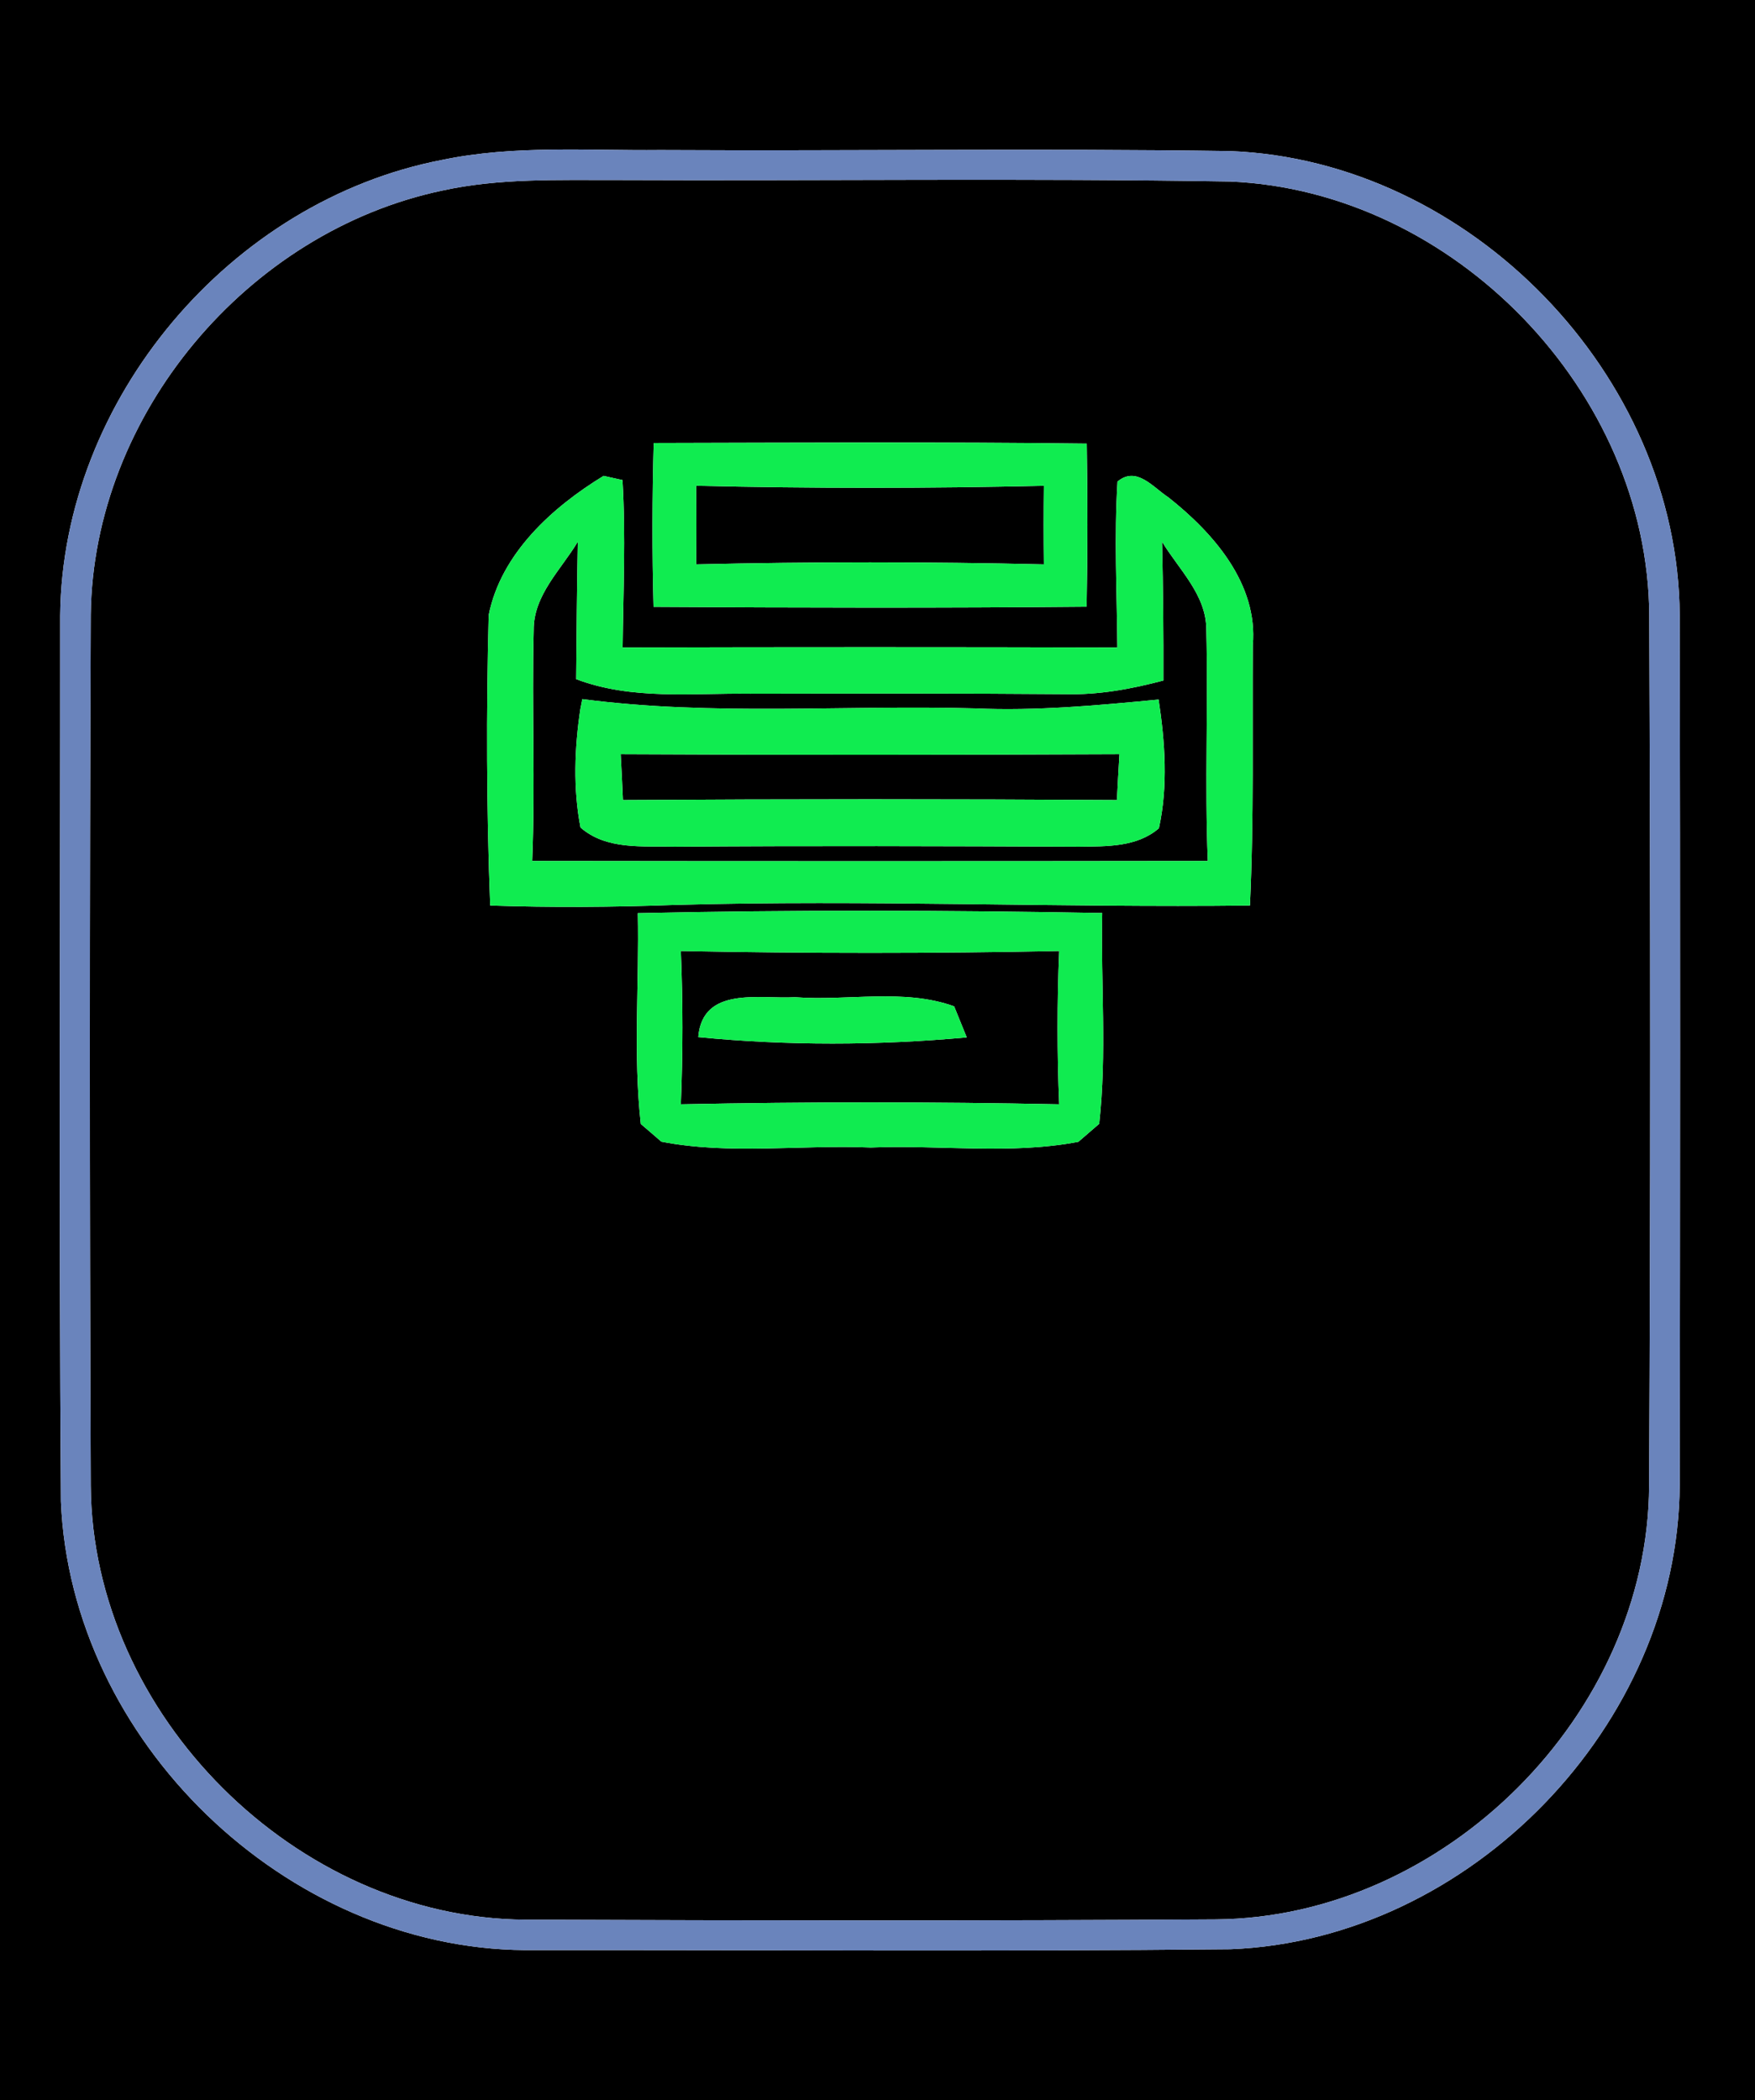 <?xml version="1.0" encoding="UTF-8" ?>
<!DOCTYPE svg PUBLIC "-//W3C//DTD SVG 1.1//EN" "http://www.w3.org/Graphics/SVG/1.1/DTD/svg11.dtd">
<svg width="117pt" height="140pt" viewBox="0 0 117 140" version="1.1" xmlns="http://www.w3.org/2000/svg">
<g id="#000000ff">
<path fill="#000000" opacity="1.00" d=" M 0.00 0.00 L 117.00 0.00 L 117.00 140.00 L 0.00 140.00 L 0.00 0.00 M 29.47 10.66 C 15.35 13.38 4.16 26.62 4.01 41.03 C 4.02 60.71 3.92 80.39 4.06 100.07 C 4.72 116.04 19.03 129.87 35.01 129.99 C 50.68 129.97 66.36 130.09 82.02 129.93 C 98.01 129.31 111.89 114.98 111.98 98.98 C 112.01 79.66 112.02 60.33 111.98 41.00 C 111.88 24.99 97.99 10.69 82.01 10.07 C 69.35 9.88 56.68 10.07 44.02 10.00 C 39.17 10.05 34.26 9.66 29.47 10.66 Z" />
<path fill="#000000" opacity="1.00" d=" M 29.50 12.70 C 33.29 11.87 37.19 12.01 41.04 12.00 C 54.70 12.06 68.37 11.87 82.02 12.10 C 96.91 12.73 109.87 26.10 109.95 41.02 C 110.03 60.35 110.04 79.69 109.94 99.03 C 109.87 114.28 96.29 127.82 81.06 127.94 C 65.71 128.04 50.36 128.02 35.02 127.96 C 19.75 127.86 6.15 114.31 6.05 99.04 C 5.97 79.68 5.97 60.33 6.05 40.97 C 6.21 27.64 16.50 15.43 29.50 12.70 M 43.58 29.53 C 43.48 33.17 43.47 36.81 43.57 40.45 C 53.19 40.51 62.82 40.53 72.44 40.44 C 72.51 36.82 72.51 33.19 72.45 29.57 C 62.83 29.45 53.21 29.51 43.58 29.53 M 32.58 41.00 C 32.41 47.45 32.43 53.92 32.68 60.36 C 36.78 60.50 40.88 60.47 44.98 60.32 C 57.76 59.96 70.55 60.51 83.33 60.36 C 83.60 54.58 83.48 48.80 83.52 43.02 C 83.88 38.92 80.90 35.53 77.89 33.15 C 76.86 32.48 75.77 31.04 74.50 32.10 C 74.27 35.78 74.46 39.47 74.49 43.16 C 63.50 43.13 52.50 43.13 41.51 43.16 C 41.55 39.44 41.72 35.72 41.50 32.00 C 41.18 31.93 40.56 31.79 40.24 31.72 C 36.81 33.81 33.39 36.91 32.58 41.00 M 42.52 60.87 C 42.62 65.55 42.20 70.26 42.72 74.92 C 43.07 75.21 43.75 75.81 44.09 76.10 C 48.67 76.99 53.40 76.29 58.05 76.49 C 62.65 76.30 67.34 76.98 71.89 76.11 C 72.24 75.81 72.93 75.21 73.28 74.91 C 73.80 70.25 73.38 65.54 73.48 60.86 C 63.16 60.67 52.84 60.64 42.52 60.87 Z" />
<path fill="#000000" opacity="1.00" d=" M 46.41 32.38 C 54.13 32.56 61.87 32.56 69.59 32.38 C 69.57 34.13 69.57 35.87 69.59 37.62 C 61.87 37.44 54.13 37.44 46.41 37.62 C 46.43 35.87 46.43 34.13 46.41 32.38 Z" />
<path fill="#000000" opacity="1.00" d=" M 35.58 42.00 C 35.56 39.67 37.40 37.98 38.52 36.11 C 38.46 39.17 38.44 42.22 38.41 45.27 C 42.13 46.68 46.14 46.19 50.02 46.24 C 57.02 46.23 64.01 46.21 71.01 46.27 C 73.23 46.33 75.42 45.93 77.56 45.36 C 77.57 42.27 77.54 39.19 77.47 36.11 C 78.59 37.96 80.41 39.64 80.42 41.94 C 80.55 47.09 80.31 52.24 80.52 57.39 C 65.51 57.41 50.49 57.41 35.48 57.39 C 35.69 52.26 35.45 47.13 35.58 42.00 M 38.69 47.26 C 38.30 49.87 38.20 52.57 38.70 55.16 C 40.43 56.67 42.84 56.38 44.97 56.44 C 53.96 56.37 62.95 56.40 71.95 56.44 C 73.77 56.41 75.79 56.48 77.26 55.21 C 77.88 52.40 77.67 49.45 77.24 46.63 C 73.17 47.02 69.10 47.40 65.01 47.22 C 56.28 46.98 47.51 47.74 38.82 46.60 L 38.69 47.26 Z" />
<path fill="#000000" opacity="1.00" d=" M 41.38 50.27 C 52.46 50.33 63.54 50.32 74.63 50.27 C 74.58 51.04 74.50 52.56 74.46 53.33 C 63.49 53.26 52.51 53.26 41.53 53.33 C 41.50 52.56 41.42 51.03 41.38 50.27 Z" />
<path fill="#000000" opacity="1.00" d=" M 45.39 63.39 C 53.79 63.56 62.21 63.56 70.61 63.39 C 70.47 66.79 70.47 70.21 70.61 73.61 C 62.21 73.44 53.79 73.44 45.39 73.61 C 45.53 70.20 45.53 66.79 45.39 63.39 M 46.55 69.13 C 52.49 69.71 58.50 69.69 64.45 69.15 C 64.24 68.63 63.82 67.60 63.61 67.08 C 60.27 65.87 56.50 66.74 52.99 66.47 C 50.62 66.61 46.84 65.71 46.55 69.13 Z" />
</g>
<g id="#6a84bcff">
<path fill="#6a84bc" opacity="1.00" d=" M 29.47 10.66 C 34.26 9.66 39.17 10.05 44.02 10.00 C 56.68 10.07 69.35 9.88 82.01 10.07 C 97.99 10.69 111.88 24.99 111.98 41.00 C 112.02 60.33 112.01 79.66 111.98 98.98 C 111.89 114.98 98.01 129.31 82.02 129.93 C 66.36 130.09 50.68 129.97 35.01 129.99 C 19.03 129.87 4.72 116.04 4.06 100.07 C 3.92 80.39 4.02 60.71 4.01 41.03 C 4.16 26.62 15.35 13.38 29.47 10.66 M 29.50 12.70 C 16.50 15.43 6.21 27.64 6.05 40.97 C 5.97 60.33 5.97 79.68 6.05 99.04 C 6.15 114.31 19.75 127.86 35.02 127.96 C 50.36 128.02 65.71 128.04 81.06 127.94 C 96.29 127.82 109.87 114.28 109.94 99.03 C 110.04 79.69 110.03 60.35 109.95 41.02 C 109.87 26.10 96.91 12.73 82.02 12.10 C 68.37 11.87 54.70 12.06 41.04 12.00 C 37.19 12.01 33.29 11.87 29.50 12.70 Z" />
</g>
<g id="#10ec50ff">
<path fill="#10ec50" opacity="1.00" d=" M 43.58 29.53 C 53.21 29.51 62.83 29.45 72.45 29.57 C 72.51 33.19 72.51 36.82 72.44 40.44 C 62.82 40.53 53.19 40.51 43.57 40.45 C 43.47 36.81 43.48 33.17 43.58 29.53 M 46.41 32.38 C 46.43 34.13 46.43 35.87 46.41 37.62 C 54.13 37.44 61.87 37.44 69.59 37.62 C 69.57 35.87 69.57 34.13 69.59 32.38 C 61.87 32.56 54.13 32.56 46.41 32.38 Z" />
<path fill="#10ec50" opacity="1.00" d=" M 32.58 41.00 C 33.39 36.91 36.81 33.81 40.24 31.72 C 40.56 31.79 41.18 31.93 41.50 32.00 C 41.72 35.72 41.55 39.44 41.51 43.16 C 52.50 43.13 63.50 43.13 74.49 43.16 C 74.46 39.47 74.27 35.78 74.50 32.10 C 75.77 31.04 76.86 32.48 77.89 33.15 C 80.90 35.53 83.88 38.92 83.52 43.02 C 83.48 48.80 83.60 54.58 83.33 60.36 C 70.55 60.51 57.76 59.96 44.98 60.32 C 40.88 60.47 36.78 60.50 32.68 60.36 C 32.43 53.92 32.41 47.45 32.58 41.00 M 35.58 42.00 C 35.45 47.13 35.69 52.26 35.48 57.39 C 50.49 57.41 65.51 57.41 80.52 57.39 C 80.31 52.24 80.55 47.09 80.42 41.94 C 80.41 39.64 78.59 37.96 77.47 36.11 C 77.54 39.19 77.57 42.27 77.56 45.36 C 75.42 45.93 73.23 46.33 71.01 46.27 C 64.01 46.21 57.02 46.23 50.02 46.24 C 46.14 46.19 42.13 46.68 38.41 45.27 C 38.44 42.22 38.46 39.17 38.52 36.11 C 37.40 37.98 35.56 39.67 35.58 42.00 Z" />
<path fill="#10ec50" opacity="1.00" d=" M 38.69 47.26 L 38.82 46.60 C 47.51 47.74 56.28 46.98 65.01 47.22 C 69.10 47.40 73.17 47.02 77.24 46.63 C 77.67 49.45 77.88 52.40 77.26 55.21 C 75.79 56.48 73.77 56.41 71.95 56.44 C 62.95 56.40 53.96 56.37 44.97 56.44 C 42.84 56.38 40.43 56.67 38.70 55.16 C 38.20 52.57 38.30 49.87 38.69 47.26 M 41.38 50.27 C 41.42 51.03 41.50 52.56 41.53 53.33 C 52.51 53.26 63.49 53.26 74.46 53.33 C 74.50 52.56 74.58 51.04 74.63 50.27 C 63.54 50.32 52.46 50.33 41.38 50.27 Z" />
<path fill="#10ec50" opacity="1.00" d=" M 46.55 69.13 C 46.84 65.71 50.62 66.61 52.99 66.47 C 56.50 66.74 60.27 65.87 63.61 67.08 C 63.82 67.60 64.24 68.63 64.45 69.15 C 58.50 69.69 52.49 69.71 46.55 69.13 Z" />
</g>
<g id="#10eb50ff">
<path fill="#10eb50" opacity="1.00" d=" M 42.52 60.87 C 52.84 60.64 63.16 60.67 73.48 60.86 C 73.38 65.54 73.80 70.25 73.28 74.91 C 72.93 75.21 72.24 75.81 71.89 76.11 C 67.34 76.98 62.65 76.30 58.05 76.49 C 53.40 76.29 48.67 76.99 44.09 76.10 C 43.75 75.81 43.07 75.21 42.72 74.92 C 42.20 70.26 42.62 65.55 42.52 60.87 M 45.39 63.39 C 45.53 66.79 45.53 70.20 45.39 73.61 C 53.79 73.44 62.21 73.44 70.61 73.61 C 70.47 70.21 70.47 66.79 70.61 63.39 C 62.21 63.56 53.79 63.56 45.39 63.39 Z" />
</g>
</svg>
